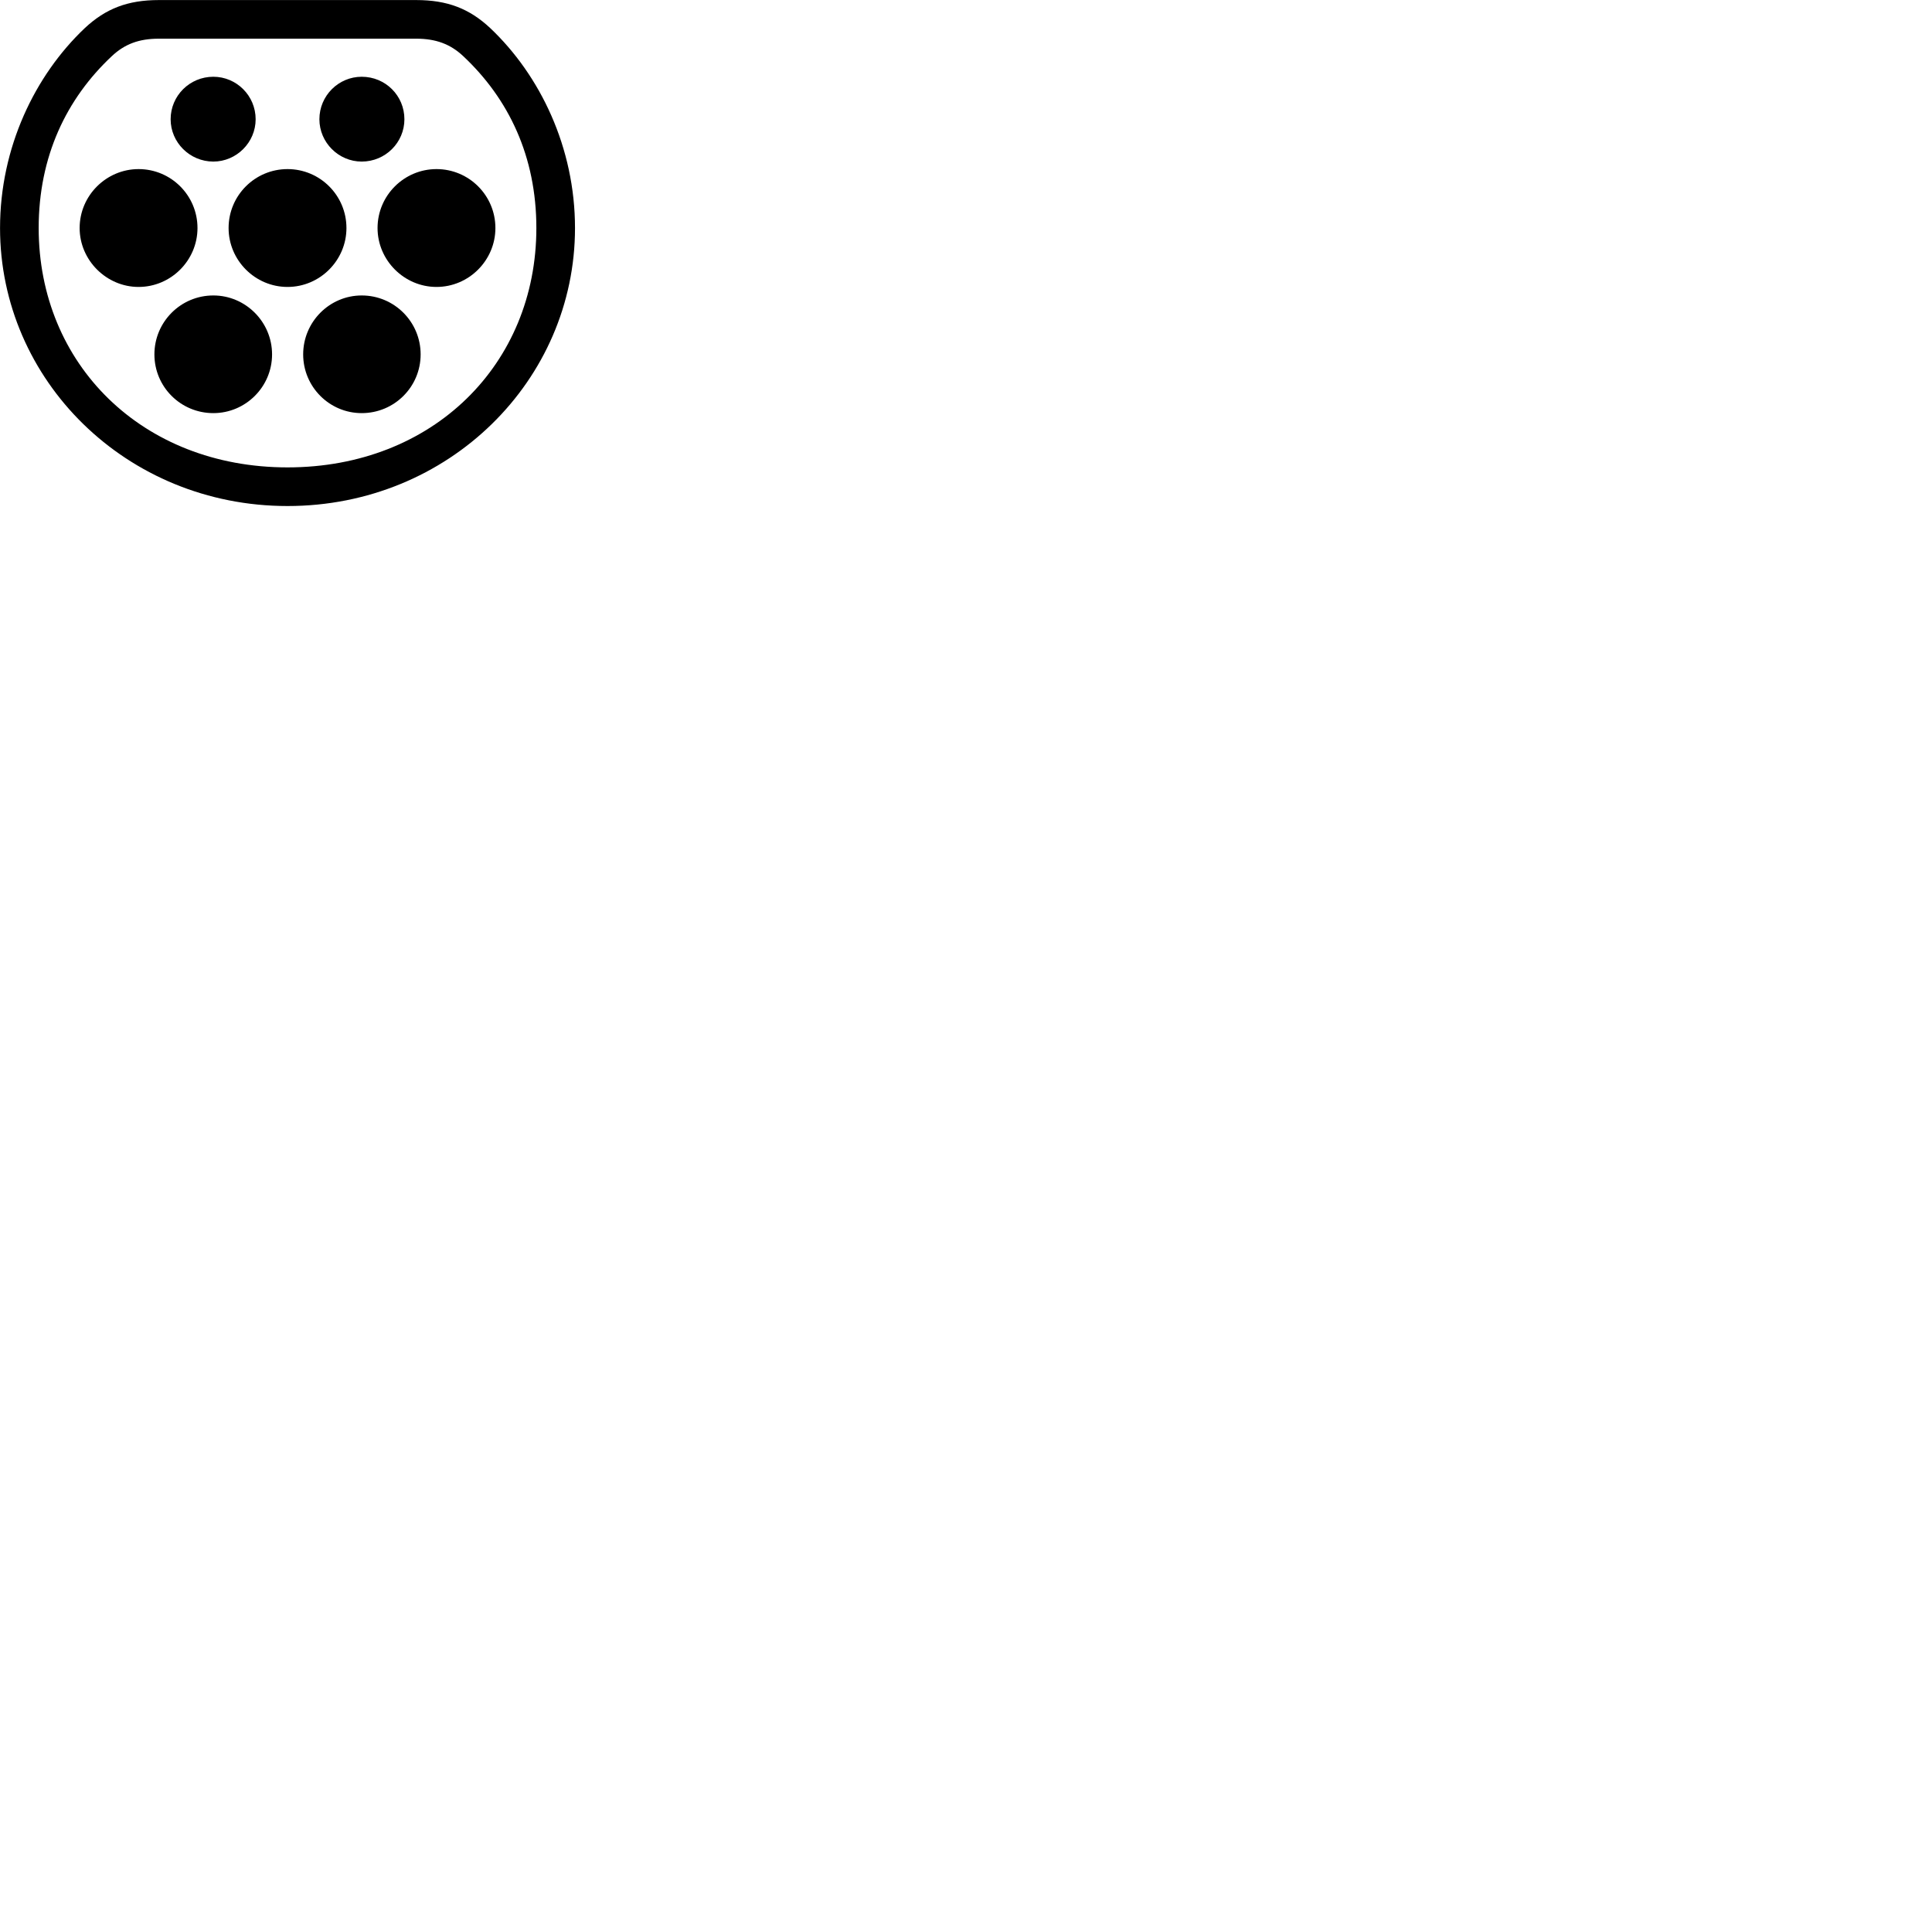 
        <svg xmlns="http://www.w3.org/2000/svg" viewBox="0 0 100 100">
            <path d="M14.882 26.192C23.242 26.192 29.762 19.672 29.762 11.803C29.762 7.643 27.962 3.902 25.372 1.452C24.292 0.443 23.152 0.003 21.542 0.003H8.222C6.612 0.003 5.472 0.443 4.392 1.452C1.802 3.902 0.002 7.643 0.002 11.803C0.002 19.672 6.532 26.192 14.882 26.192ZM14.882 24.192C7.352 24.192 2.002 18.843 2.002 11.803C2.002 8.102 3.432 5.112 5.792 2.902C6.452 2.283 7.192 2.002 8.222 2.002H21.542C22.562 2.002 23.312 2.283 23.972 2.902C26.332 5.112 27.762 8.102 27.762 11.803C27.762 18.843 22.422 24.192 14.882 24.192ZM11.042 8.363C12.242 8.363 13.232 7.372 13.232 6.173C13.232 4.952 12.242 3.973 11.042 3.973C9.822 3.973 8.832 4.952 8.832 6.173C8.832 7.372 9.822 8.363 11.042 8.363ZM18.722 8.363C19.952 8.363 20.932 7.372 20.932 6.173C20.932 4.952 19.952 3.973 18.722 3.973C17.522 3.973 16.532 4.952 16.532 6.173C16.532 7.372 17.522 8.363 18.722 8.363ZM7.172 14.852C8.852 14.852 10.222 13.473 10.222 11.803C10.222 10.113 8.852 8.752 7.172 8.752C5.512 8.752 4.122 10.113 4.122 11.803C4.122 13.473 5.512 14.852 7.172 14.852ZM14.882 14.852C16.562 14.852 17.932 13.473 17.932 11.803C17.932 10.113 16.562 8.752 14.882 8.752C13.202 8.752 11.832 10.113 11.832 11.803C11.832 13.473 13.202 14.852 14.882 14.852ZM22.592 14.852C24.272 14.852 25.642 13.473 25.642 11.803C25.642 10.113 24.272 8.752 22.592 8.752C20.922 8.752 19.542 10.113 19.542 11.803C19.542 13.473 20.922 14.852 22.592 14.852ZM11.042 21.383C12.712 21.383 14.082 20.023 14.082 18.343C14.082 16.663 12.712 15.293 11.042 15.293C9.352 15.293 7.992 16.663 7.992 18.343C7.992 20.023 9.352 21.383 11.042 21.383ZM18.722 21.383C20.412 21.383 21.772 20.023 21.772 18.343C21.772 16.663 20.412 15.293 18.722 15.293C17.052 15.293 15.692 16.663 15.692 18.343C15.692 20.023 17.052 21.383 18.722 21.383Z" />
        </svg>
    
